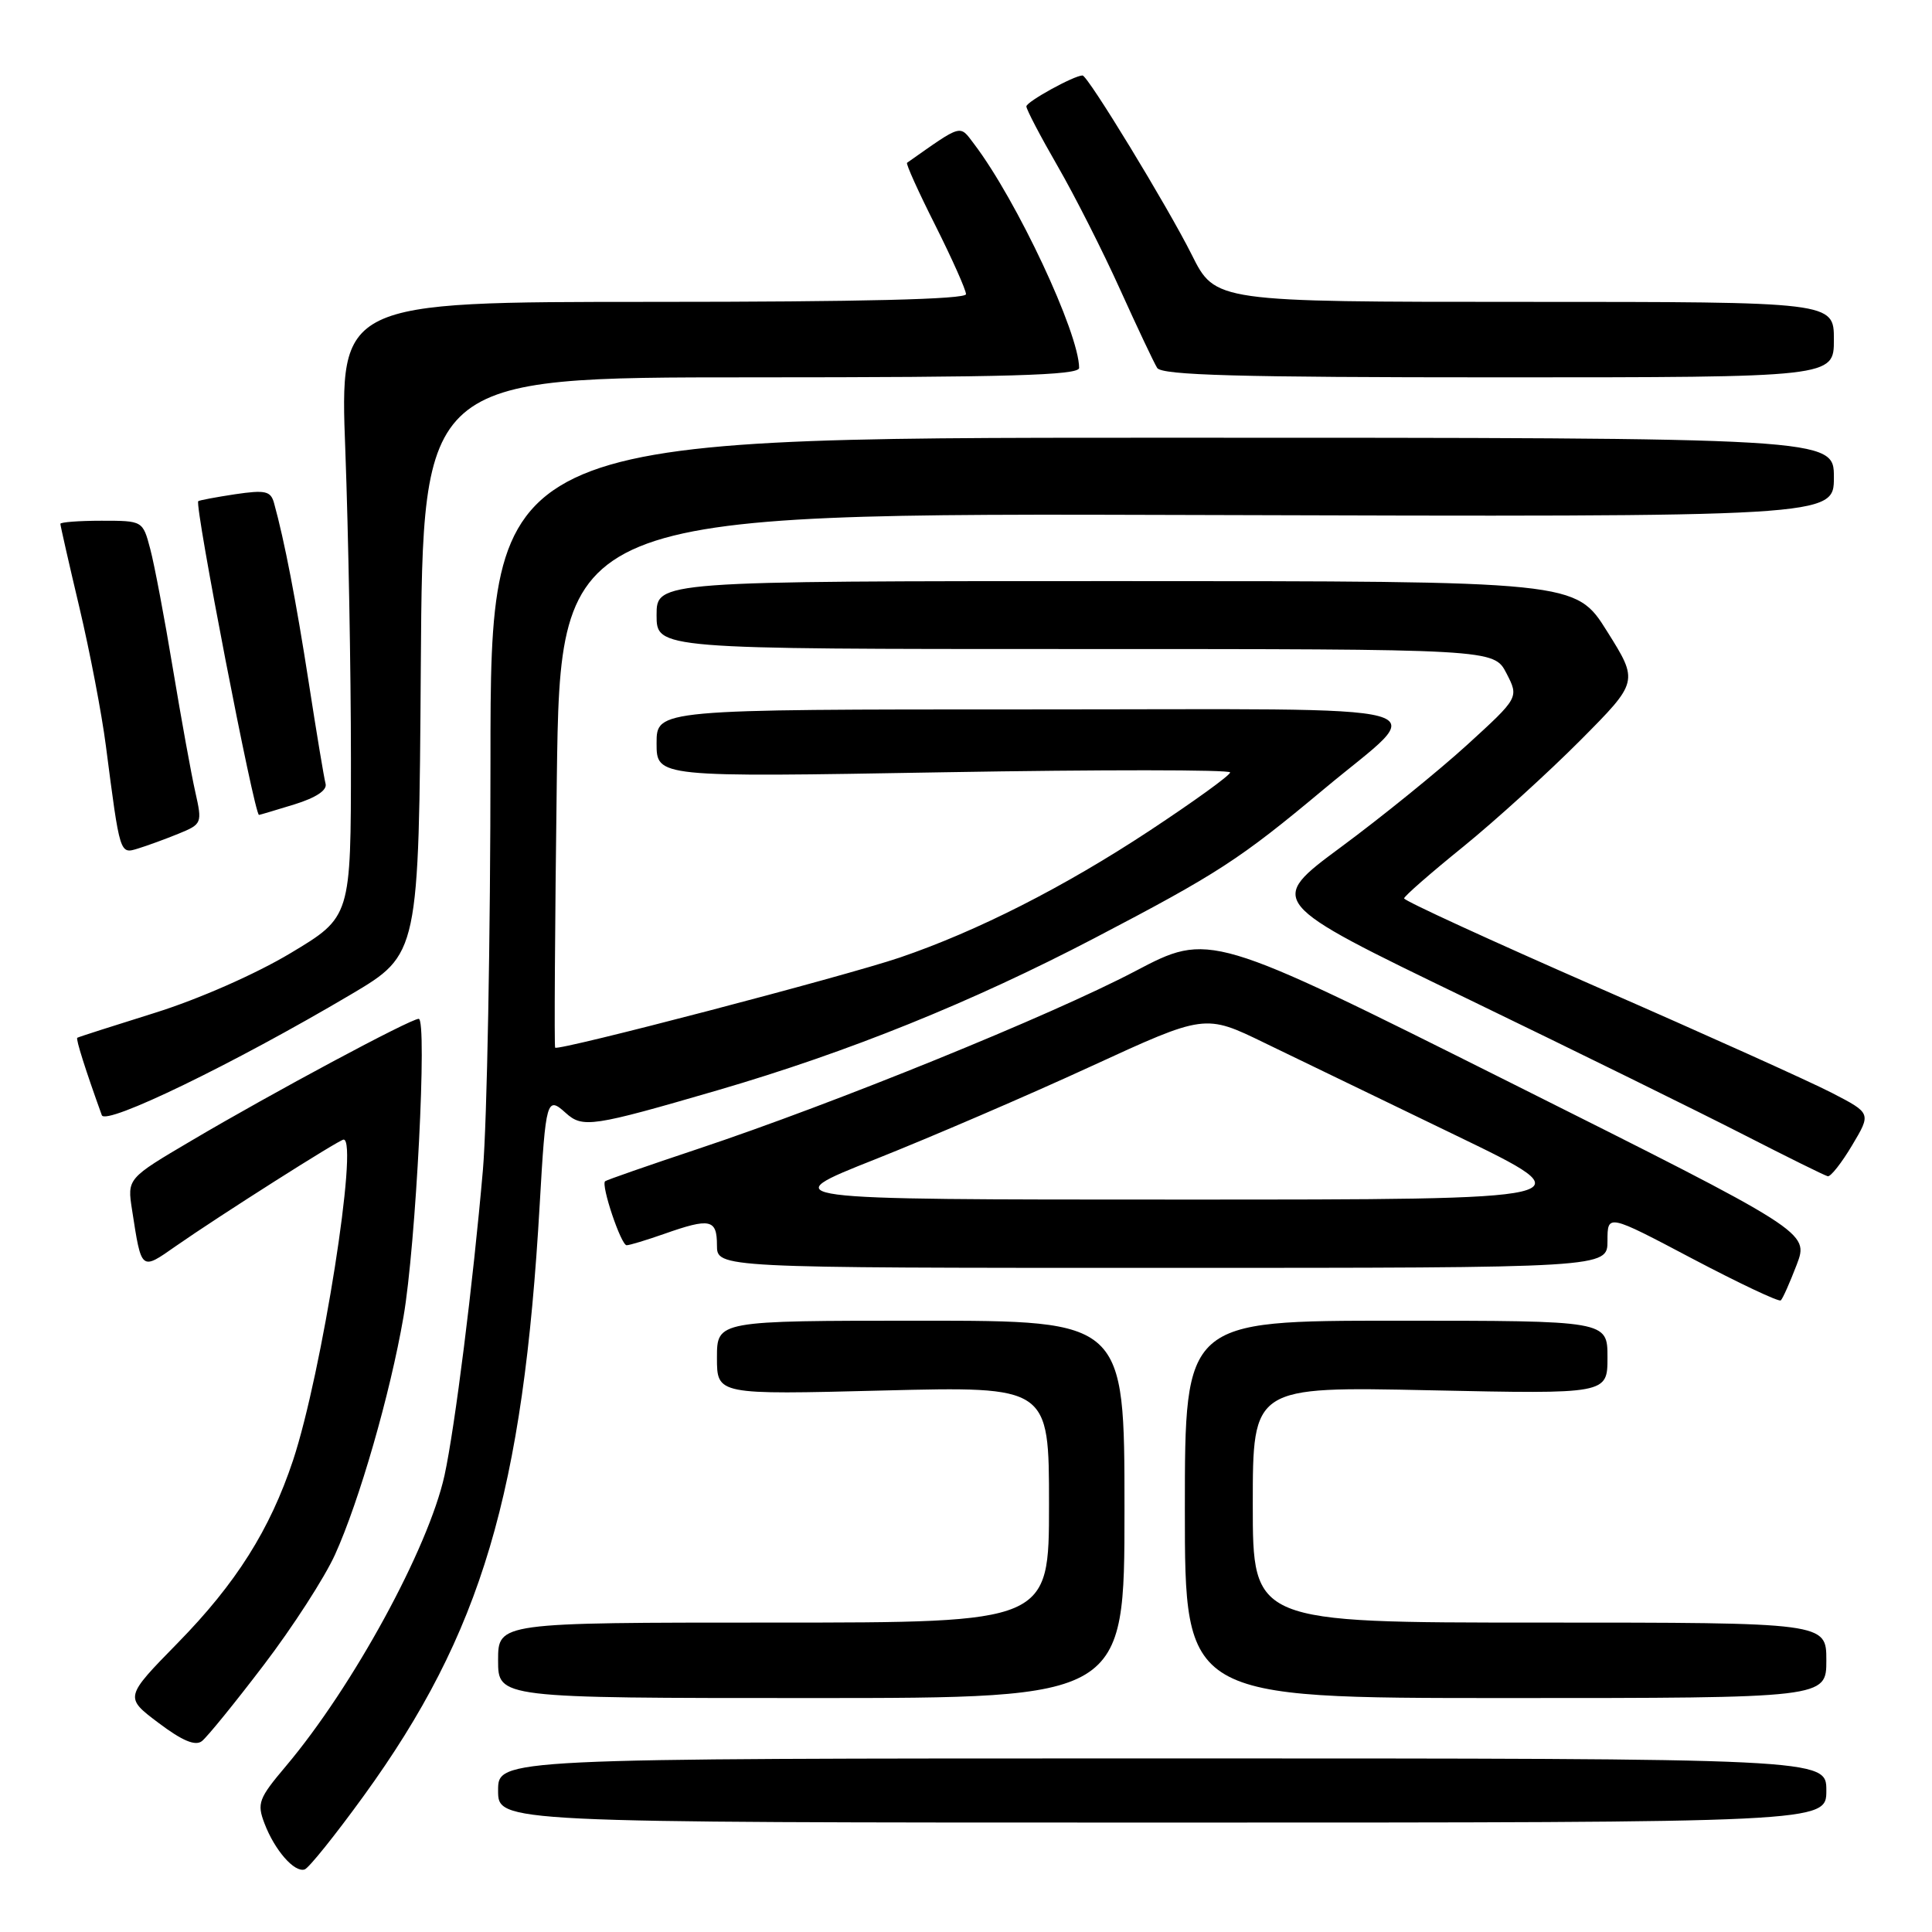<?xml version="1.0" encoding="UTF-8" standalone="no"?>
<!DOCTYPE svg PUBLIC "-//W3C//DTD SVG 1.1//EN" "http://www.w3.org/Graphics/SVG/1.1/DTD/svg11.dtd" >
<svg xmlns="http://www.w3.org/2000/svg" xmlns:xlink="http://www.w3.org/1999/xlink" version="1.1" viewBox="0 0 256 256">
 <g >
 <path fill="currentColor"
d=" M 48.21 237.94 C 63.81 216.40 69.33 197.84 71.52 159.50 C 72.31 145.72 72.46 145.20 74.95 147.46 C 77.21 149.50 78.42 149.32 95.14 144.45 C 112.40 139.41 128.73 132.82 145.00 124.32 C 161.38 115.76 164.29 113.87 175.43 104.56 C 189.44 92.85 193.68 94.00 136.56 94.00 C 87.00 94.00 87.00 94.00 87.00 98.49 C 87.00 102.99 87.00 102.99 125.00 102.33 C 145.90 101.97 163.00 101.98 163.00 102.35 C 163.00 102.73 158.19 106.20 152.31 110.08 C 140.96 117.56 129.50 123.38 119.23 126.88 C 111.93 129.36 73.93 139.30 73.56 138.82 C 73.43 138.65 73.53 122.63 73.78 103.24 C 74.25 67.98 74.25 67.98 158.63 68.24 C 243.00 68.50 243.00 68.50 243.00 63.25 C 243.00 58.00 243.00 58.00 154.00 58.00 C 65.00 58.00 65.00 58.00 64.99 100.75 C 64.99 124.26 64.53 148.68 63.99 155.00 C 62.68 170.08 60.27 189.23 58.90 195.50 C 56.77 205.15 46.77 223.49 37.87 234.04 C 34.27 238.30 34.03 238.95 35.04 241.60 C 36.39 245.16 39.01 248.16 40.37 247.71 C 40.92 247.53 44.45 243.13 48.21 237.94 Z  M 242.00 237.25 C 242.00 233.00 242.00 233.00 154.00 233.00 C 66.00 233.00 66.00 233.00 66.00 237.25 C 66.00 241.50 66.00 241.50 154.00 241.50 C 242.00 241.50 242.00 241.50 242.00 237.25 Z  M 34.95 220.62 C 38.77 215.61 43.02 209.03 44.39 206.00 C 47.59 198.95 51.69 184.75 53.46 174.51 C 55.11 165.03 56.64 135.00 55.48 135.00 C 54.39 135.00 36.04 144.83 25.42 151.11 C 16.85 156.16 16.85 156.16 17.50 160.33 C 18.76 168.46 18.65 168.37 23.32 165.10 C 29.03 161.12 44.96 151.00 45.53 151.00 C 47.54 151.00 42.65 181.97 38.83 193.50 C 35.77 202.69 31.29 209.80 23.55 217.70 C 16.50 224.90 16.50 224.90 21.00 228.29 C 24.14 230.66 25.88 231.39 26.75 230.71 C 27.44 230.18 31.13 225.64 34.95 220.62 Z  M 149.00 200.00 C 149.00 175.00 149.00 175.00 122.00 175.00 C 95.00 175.00 95.00 175.00 95.00 179.91 C 95.00 184.81 95.00 184.81 117.00 184.25 C 139.00 183.70 139.00 183.70 139.00 199.35 C 139.00 215.00 139.00 215.00 102.50 215.00 C 66.00 215.00 66.00 215.00 66.00 220.00 C 66.00 225.00 66.00 225.00 107.50 225.00 C 149.00 225.00 149.00 225.00 149.00 200.00 Z  M 242.00 220.00 C 242.00 215.00 242.00 215.00 204.00 215.00 C 166.00 215.00 166.00 215.00 166.00 199.36 C 166.00 183.72 166.00 183.72 189.50 184.22 C 213.00 184.72 213.00 184.72 213.00 179.86 C 213.00 175.00 213.00 175.00 185.00 175.00 C 157.00 175.00 157.00 175.00 157.00 200.00 C 157.00 225.00 157.00 225.00 199.50 225.00 C 242.00 225.00 242.00 225.00 242.00 220.00 Z  M 238.07 167.59 C 239.71 163.27 239.71 163.27 199.99 143.38 C 160.28 123.50 160.28 123.50 150.39 128.70 C 139.28 134.54 110.62 146.19 92.50 152.23 C 85.90 154.43 80.36 156.36 80.18 156.52 C 79.61 157.03 82.29 165.00 83.03 165.00 C 83.43 165.00 85.66 164.32 88.00 163.50 C 94.10 161.35 95.00 161.54 95.00 165.00 C 95.00 168.00 95.00 168.00 154.00 168.00 C 213.00 168.00 213.00 168.00 213.00 164.42 C 213.00 160.84 213.00 160.84 224.25 166.78 C 230.44 170.04 235.71 172.53 235.96 172.31 C 236.22 172.09 237.16 169.96 238.07 167.59 Z  M 245.42 151.75 C 247.95 147.51 247.95 147.51 242.73 144.81 C 239.85 143.32 225.91 137.04 211.75 130.85 C 197.59 124.65 186.02 119.34 186.05 119.04 C 186.07 118.74 189.60 115.66 193.89 112.19 C 198.17 108.71 205.15 102.37 209.40 98.10 C 217.13 90.32 217.13 90.32 212.95 83.66 C 208.78 77.00 208.78 77.00 147.89 77.00 C 87.00 77.00 87.00 77.00 87.00 81.50 C 87.00 86.00 87.00 86.00 142.47 86.00 C 197.95 86.00 197.95 86.00 199.61 89.21 C 201.27 92.43 201.27 92.43 194.39 98.71 C 190.60 102.16 183.09 108.25 177.69 112.24 C 167.88 119.50 167.88 119.50 194.19 132.22 C 208.66 139.22 225.22 147.37 231.00 150.33 C 236.78 153.29 241.81 155.78 242.19 155.86 C 242.57 155.94 244.03 154.09 245.42 151.75 Z  M 46.50 131.77 C 55.50 126.44 55.50 126.44 55.76 88.22 C 56.02 50.00 56.02 50.00 99.51 50.00 C 133.64 50.00 143.00 49.73 142.99 48.75 C 142.97 44.11 134.73 26.53 129.08 19.09 C 127.11 16.49 127.60 16.36 120.19 21.57 C 120.01 21.69 121.70 25.43 123.94 29.87 C 126.17 34.32 128.00 38.42 128.00 38.98 C 128.00 39.66 114.10 40.00 86.51 40.00 C 45.01 40.00 45.01 40.00 45.76 59.75 C 46.16 70.61 46.50 88.95 46.50 100.50 C 46.50 121.50 46.50 121.50 38.51 126.29 C 33.87 129.07 26.33 132.39 20.51 134.21 C 15.01 135.93 10.38 137.41 10.24 137.51 C 10.02 137.66 11.36 141.87 13.49 147.77 C 14.00 149.18 30.96 140.96 46.50 131.77 Z  M 23.66 110.47 C 26.76 109.20 26.81 109.09 25.88 104.95 C 25.35 102.62 24.02 95.27 22.91 88.61 C 21.81 81.95 20.46 74.81 19.91 72.75 C 18.92 69.00 18.92 69.00 13.46 69.00 C 10.46 69.00 8.00 69.19 8.00 69.41 C 8.00 69.64 9.13 74.63 10.52 80.49 C 11.91 86.36 13.49 94.62 14.03 98.83 C 15.91 113.33 15.86 113.18 18.30 112.43 C 19.51 112.06 21.92 111.18 23.66 110.47 Z  M 39.00 106.59 C 41.87 105.70 43.37 104.71 43.14 103.85 C 42.94 103.11 41.94 97.10 40.92 90.50 C 39.23 79.61 37.70 71.66 36.31 66.65 C 35.87 65.06 35.16 64.90 31.15 65.49 C 28.59 65.88 26.40 66.29 26.27 66.41 C 25.75 66.90 33.71 108.04 34.32 107.98 C 34.42 107.98 36.52 107.35 39.00 106.59 Z  M 243.00 45.00 C 243.00 40.00 243.00 40.00 202.01 40.00 C 161.03 40.00 161.03 40.00 157.91 33.75 C 154.75 27.43 144.14 10.00 143.44 10.00 C 142.32 10.00 136.00 13.48 136.00 14.10 C 136.00 14.50 137.86 18.06 140.14 22.01 C 142.42 25.96 146.14 33.31 148.41 38.34 C 150.69 43.38 152.90 48.06 153.33 48.75 C 153.94 49.72 164.09 50.00 198.56 50.00 C 243.00 50.00 243.00 50.00 243.00 45.00 Z  M 116.00 153.60 C 123.42 150.65 136.29 145.11 144.58 141.29 C 159.67 134.35 159.67 134.35 167.58 138.20 C 171.94 140.31 183.38 145.85 193.00 150.49 C 210.50 158.95 210.50 158.95 156.50 158.95 C 102.50 158.95 102.50 158.95 116.00 153.60 Z "/>
</g>
</svg>